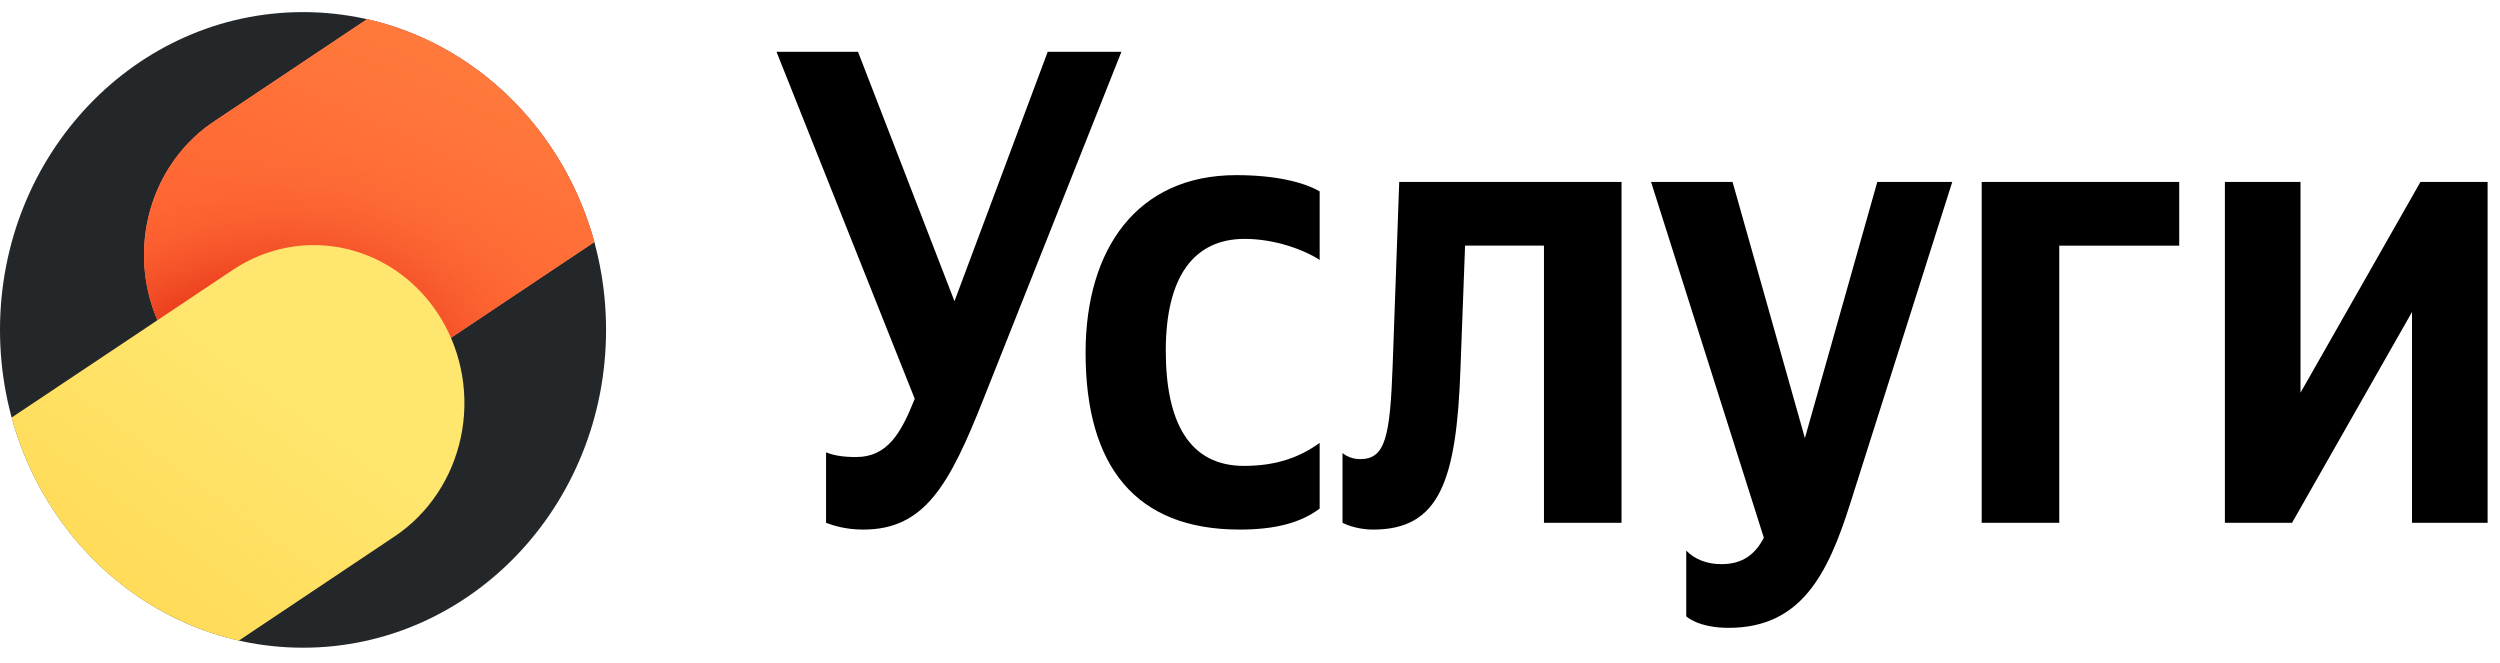 <svg width="132" height="35" viewBox="0 0 132 35" fill="none" xmlns="http://www.w3.org/2000/svg">
<path d="M43.617 27.604C43.995 27.747 44.648 27.962 45.579 27.962C48.813 27.962 50.122 25.636 51.946 21.021L59.21 2.736H55.319L50.397 15.904L45.303 2.736H41L48.298 21.056C47.574 22.881 46.851 24.132 45.199 24.132C44.442 24.132 43.961 24.026 43.616 23.883V27.603L43.617 27.604ZM65.444 27.962C67.337 27.962 68.678 27.604 69.678 26.852V23.383C68.645 24.135 67.406 24.599 65.685 24.599C62.758 24.599 61.553 22.238 61.553 18.516C61.553 14.616 63.033 12.613 65.719 12.613C67.303 12.613 68.851 13.186 69.678 13.723V10.106C68.817 9.605 67.302 9.247 65.272 9.247C60.04 9.247 57.319 13.147 57.319 18.622C57.319 24.633 59.971 27.961 65.444 27.961V27.962ZM70.885 23.918V27.603C70.885 27.603 71.538 27.962 72.502 27.962C76.013 27.962 76.908 25.385 77.115 19.411L77.356 12.969H81.521V27.603H85.617V9.607H73.879L73.535 19.232C73.397 23.061 73.155 24.242 71.814 24.242C71.228 24.242 70.885 23.918 70.885 23.918ZM91.272 33.15C95.093 33.15 96.504 30.324 97.675 26.638L103.079 9.606H99.121L95.299 23.131L91.479 9.606H87.176L93.131 28.392C92.684 29.25 92.029 29.787 90.893 29.787C90.136 29.787 89.482 29.537 89.034 29.071V32.542C89.034 32.542 89.654 33.15 91.272 33.15ZM104.633 9.606V27.604H108.729V12.97H115.063V9.605H104.633V9.606ZM117.474 9.606V27.604H121.02L127.353 16.476V27.604H131.346V9.606H127.8L121.467 20.734V9.606H117.474Z" fill="black"/>
<path d="M16 34.199C24.837 34.199 32 26.686 32 17.419C32 8.151 24.837 0.639 16 0.639C7.163 0.639 0 8.151 0 17.419C0 26.686 7.163 34.199 16 34.199Z" fill="#242729"/>
<path d="M11.161 6.509C9.424 7.717 8.209 9.592 7.776 11.731C7.344 13.869 7.729 16.1 8.849 17.944C9.969 19.787 11.734 21.096 13.765 21.589C15.795 22.082 17.929 21.719 19.707 20.578L31.381 12.779C30.579 9.865 29.04 7.234 26.928 5.163C24.817 3.092 22.21 1.658 19.384 1.015L11.161 6.509Z" fill="#FF9D7C"/>
<path d="M11.161 6.509C9.424 7.717 8.209 9.592 7.776 11.731C7.344 13.869 7.729 16.1 8.849 17.944C9.969 19.787 11.734 21.096 13.765 21.589C15.795 22.082 17.929 21.719 19.707 20.578L31.381 12.779C30.579 9.865 29.04 7.234 26.928 5.163C24.817 3.092 22.21 1.658 19.384 1.015L11.161 6.509Z" fill="#FF6432"/>
<path d="M11.161 6.509C9.424 7.717 8.209 9.592 7.776 11.731C7.344 13.869 7.729 16.1 8.849 17.944C9.969 19.787 11.734 21.096 13.765 21.589C15.795 22.082 17.929 21.719 19.707 20.578L31.381 12.779C30.579 9.865 29.04 7.234 26.928 5.163C24.817 3.092 22.21 1.658 19.384 1.015L11.161 6.509Z" fill="url(#paint0_radial_230_1113)"/>
<path d="M11.161 6.509C9.424 7.717 8.209 9.592 7.776 11.731C7.344 13.869 7.729 16.1 8.849 17.944C9.969 19.787 11.734 21.096 13.765 21.589C15.795 22.082 17.929 21.719 19.707 20.578L31.381 12.779C30.579 9.865 29.04 7.234 26.928 5.163C24.817 3.092 22.21 1.658 19.384 1.015L11.161 6.509Z" fill="url(#paint1_linear_230_1113)"/>
<path d="M0.617 22.05L12.295 14.247C13.176 13.659 14.159 13.258 15.187 13.068C16.216 12.877 17.27 12.902 18.29 13.139C19.309 13.376 20.275 13.821 21.13 14.45C21.986 15.078 22.715 15.877 23.276 16.801C23.837 17.725 24.219 18.755 24.401 19.834C24.582 20.913 24.559 22.018 24.333 23.088C24.107 24.157 23.682 25.17 23.083 26.067C22.484 26.964 21.722 27.729 20.841 28.317L12.605 33.82C9.78 33.174 7.175 31.74 5.064 29.668C2.954 27.595 1.417 24.963 0.617 22.05Z" fill="#FFE66E"/>
<path d="M0.617 22.05L12.295 14.247C13.176 13.659 14.159 13.258 15.187 13.068C16.216 12.877 17.27 12.902 18.29 13.139C19.309 13.376 20.275 13.821 21.13 14.45C21.986 15.078 22.715 15.877 23.276 16.801C23.837 17.725 24.219 18.755 24.401 19.834C24.582 20.913 24.559 22.018 24.333 23.088C24.107 24.157 23.682 25.17 23.083 26.067C22.484 26.964 21.722 27.729 20.841 28.317L12.605 33.82C9.78 33.174 7.175 31.74 5.064 29.668C2.954 27.595 1.417 24.963 0.617 22.05Z" fill="url(#paint2_linear_230_1113)"/>
<defs>
<radialGradient id="paint0_radial_230_1113" cx="0" cy="0" r="1" gradientUnits="userSpaceOnUse" gradientTransform="translate(12.322 24.018) rotate(-36.173) scale(19.469 14.551)">
<stop stop-color="#CC0700" stop-opacity="0.97"/>
<stop offset="0.067" stop-color="#CC0700" stop-opacity="0.962"/>
<stop offset="0.133" stop-color="#CC0700" stop-opacity="0.936"/>
<stop offset="0.2" stop-color="#CC0700" stop-opacity="0.891"/>
<stop offset="0.267" stop-color="#CC0700" stop-opacity="0.827"/>
<stop offset="0.333" stop-color="#CC0700" stop-opacity="0.745"/>
<stop offset="0.4" stop-color="#CC0700" stop-opacity="0.648"/>
<stop offset="0.467" stop-color="#CC0700" stop-opacity="0.541"/>
<stop offset="0.533" stop-color="#CC0700" stop-opacity="0.429"/>
<stop offset="0.6" stop-color="#CC0700" stop-opacity="0.322"/>
<stop offset="0.667" stop-color="#CC0700" stop-opacity="0.225"/>
<stop offset="0.733" stop-color="#CC0700" stop-opacity="0.143"/>
<stop offset="0.8" stop-color="#CC0700" stop-opacity="0.079"/>
<stop offset="0.867" stop-color="#CC0700" stop-opacity="0.034"/>
<stop offset="0.933" stop-color="#CC0700" stop-opacity="0.01"/>
<stop offset="1" stop-color="#CC0700" stop-opacity="0"/>
</radialGradient>
<linearGradient id="paint1_linear_230_1113" x1="13.35" y1="19.698" x2="25.379" y2="-7.988" gradientUnits="userSpaceOnUse">
<stop stop-color="#FF8140" stop-opacity="0"/>
<stop offset="0.067" stop-color="#FF8140" stop-opacity="0.01"/>
<stop offset="0.133" stop-color="#FF8140" stop-opacity="0.036"/>
<stop offset="0.2" stop-color="#FF8140" stop-opacity="0.082"/>
<stop offset="0.267" stop-color="#FF8140" stop-opacity="0.147"/>
<stop offset="0.333" stop-color="#FF8140" stop-opacity="0.232"/>
<stop offset="0.4" stop-color="#FF8140" stop-opacity="0.332"/>
<stop offset="0.467" stop-color="#FF8140" stop-opacity="0.443"/>
<stop offset="0.533" stop-color="#FF8140" stop-opacity="0.557"/>
<stop offset="0.6" stop-color="#FF8140" stop-opacity="0.668"/>
<stop offset="0.667" stop-color="#FF8140" stop-opacity="0.768"/>
<stop offset="0.733" stop-color="#FF8140" stop-opacity="0.853"/>
<stop offset="0.8" stop-color="#FF8140" stop-opacity="0.918"/>
<stop offset="0.867" stop-color="#FF8140" stop-opacity="0.964"/>
<stop offset="0.933" stop-color="#FF8140" stop-opacity="0.991"/>
<stop offset="1" stop-color="#FF8140"/>
</linearGradient>
<linearGradient id="paint2_linear_230_1113" x1="13.826" y1="19.654" x2="2.596" y2="34.944" gradientUnits="userSpaceOnUse">
<stop stop-color="#FFD750" stop-opacity="0"/>
<stop offset="1" stop-color="#FFD750"/>
</linearGradient>
</defs>
</svg>
